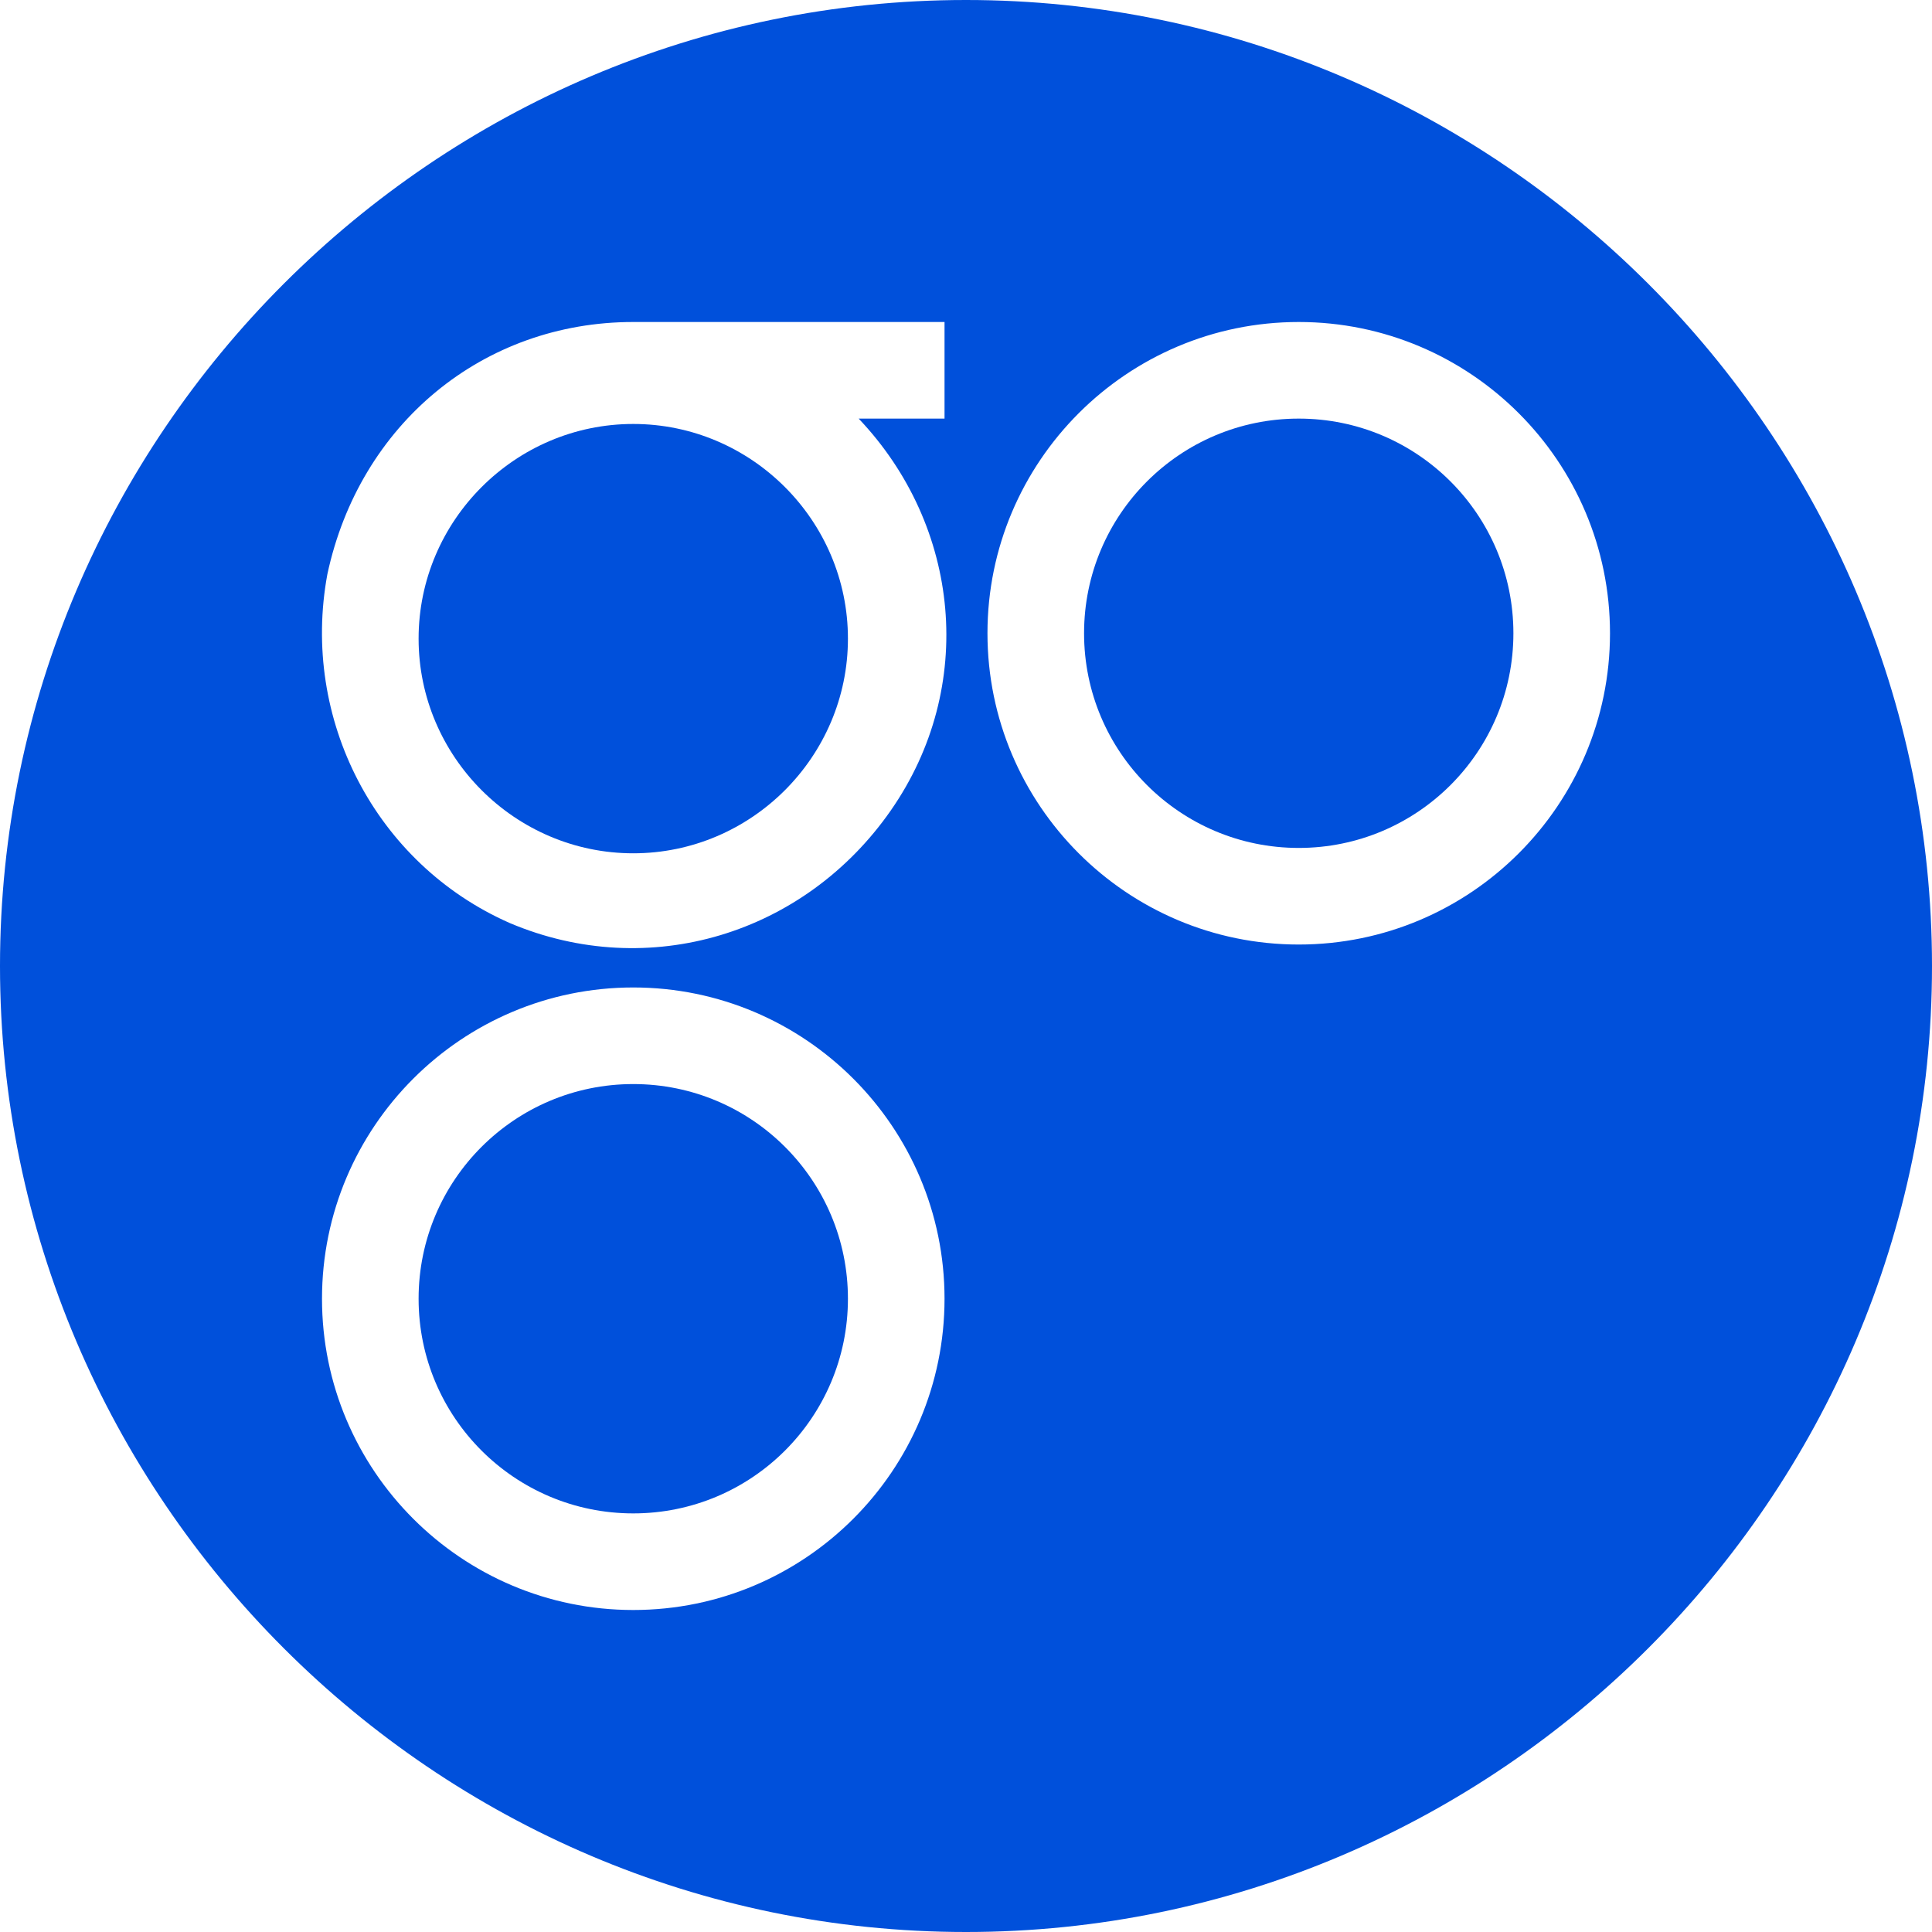 <?xml version="1.0" encoding="utf-8"?>
<!-- Generator: Adobe Illustrator 21.1.0, SVG Export Plug-In . SVG Version: 6.00 Build 0)  -->
<svg version="1.1" id="Слой_1" xmlns="http://www.w3.org/2000/svg" xmlns:xlink="http://www.w3.org/1999/xlink" x="0px" y="0px"
	 viewBox="0 0 36 36" style="enable-background:new 0 0 36 36;" xml:space="preserve">
<style type="text/css">
	.st0{fill:#0050db;}
</style>
<g>
	<g>
		<ellipse class="st0" cx="11.8" cy="24.2" rx="4" ry="4"/>
	</g>
	<g>
		<path class="st0" d="M11.8,15.9c2.2,0,4-1.8,4-4h0c0-2.2-1.8-4-4-4c-2.2,0-4,1.8-4,4S9.6,15.9,11.8,15.9z"/>
	</g>
	<g>
		<path class="st0" d="M18,0C8.1,0,0,8.1,0,18c0,9.9,8.1,18,18,18s18-8.1,18-18C36,8.1,27.9,0,18,0z M6.1,10.7C6.7,7.9,9,6,11.8,6
			h5.8v1.8H16c1.9,2,2.2,5,0.6,7.3c-1.6,2.3-4.5,3.2-7.1,2.1C7,16.1,5.6,13.4,6.1,10.7z M11.8,30C8.6,30,6,27.4,6,24.2
			c0-3.2,2.6-5.8,5.8-5.8h0c3.2,0,5.8,2.6,5.8,5.8C17.6,27.4,15,30,11.8,30z M24.2,17.6c-3.2,0-5.8-2.6-5.8-5.8S21,6,24.2,6
			c3.2,0,5.8,2.6,5.8,5.8C30,15,27.4,17.6,24.2,17.6z"/>
	</g>
	<g>
		<ellipse class="st0" cx="24.2" cy="11.8" rx="4" ry="4"/>
	</g>
</g>
</svg>

